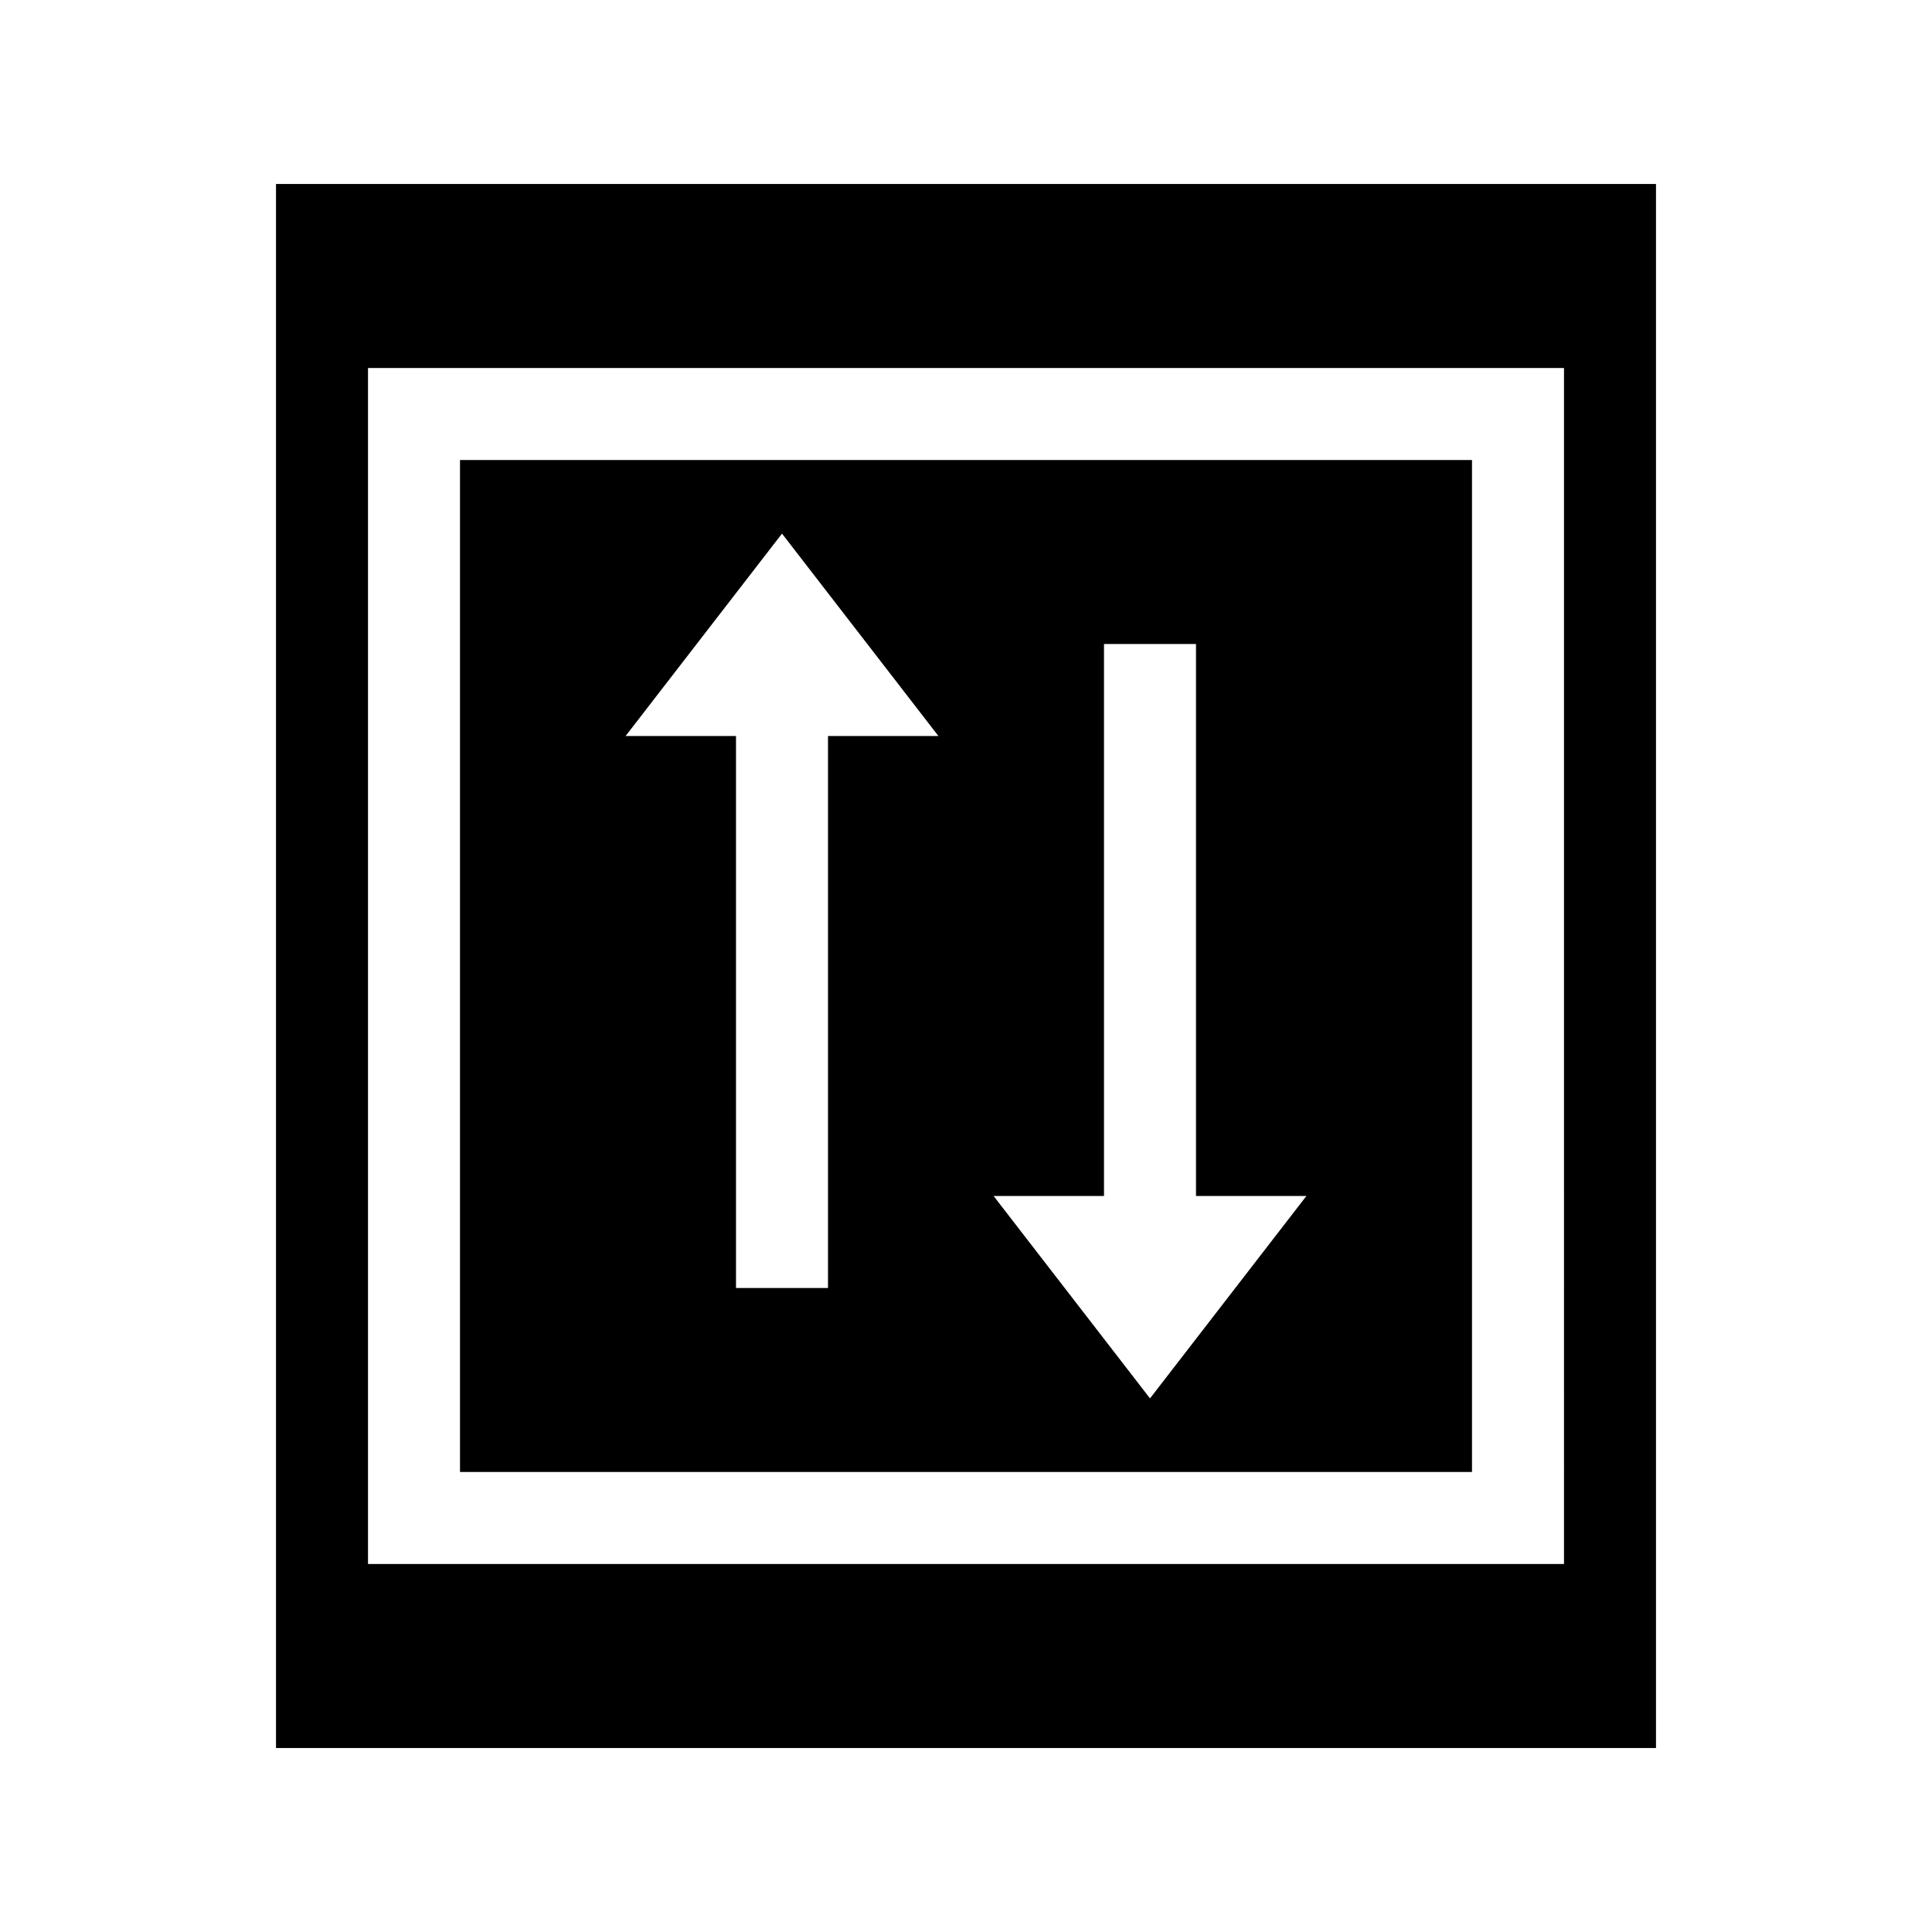 <svg xmlns="http://www.w3.org/2000/svg" viewBox="0 0 21 21"><path d="M16 5H5v11h11zM9 8v6H8V8H6.8l1.7-2.2L10.2 8zm3.5 7.2L10.8 13H12V7h1v6h1.2zM3 2v17h15V2zm14 15H4V4h13z" data-name="New Symbols"/></svg>
